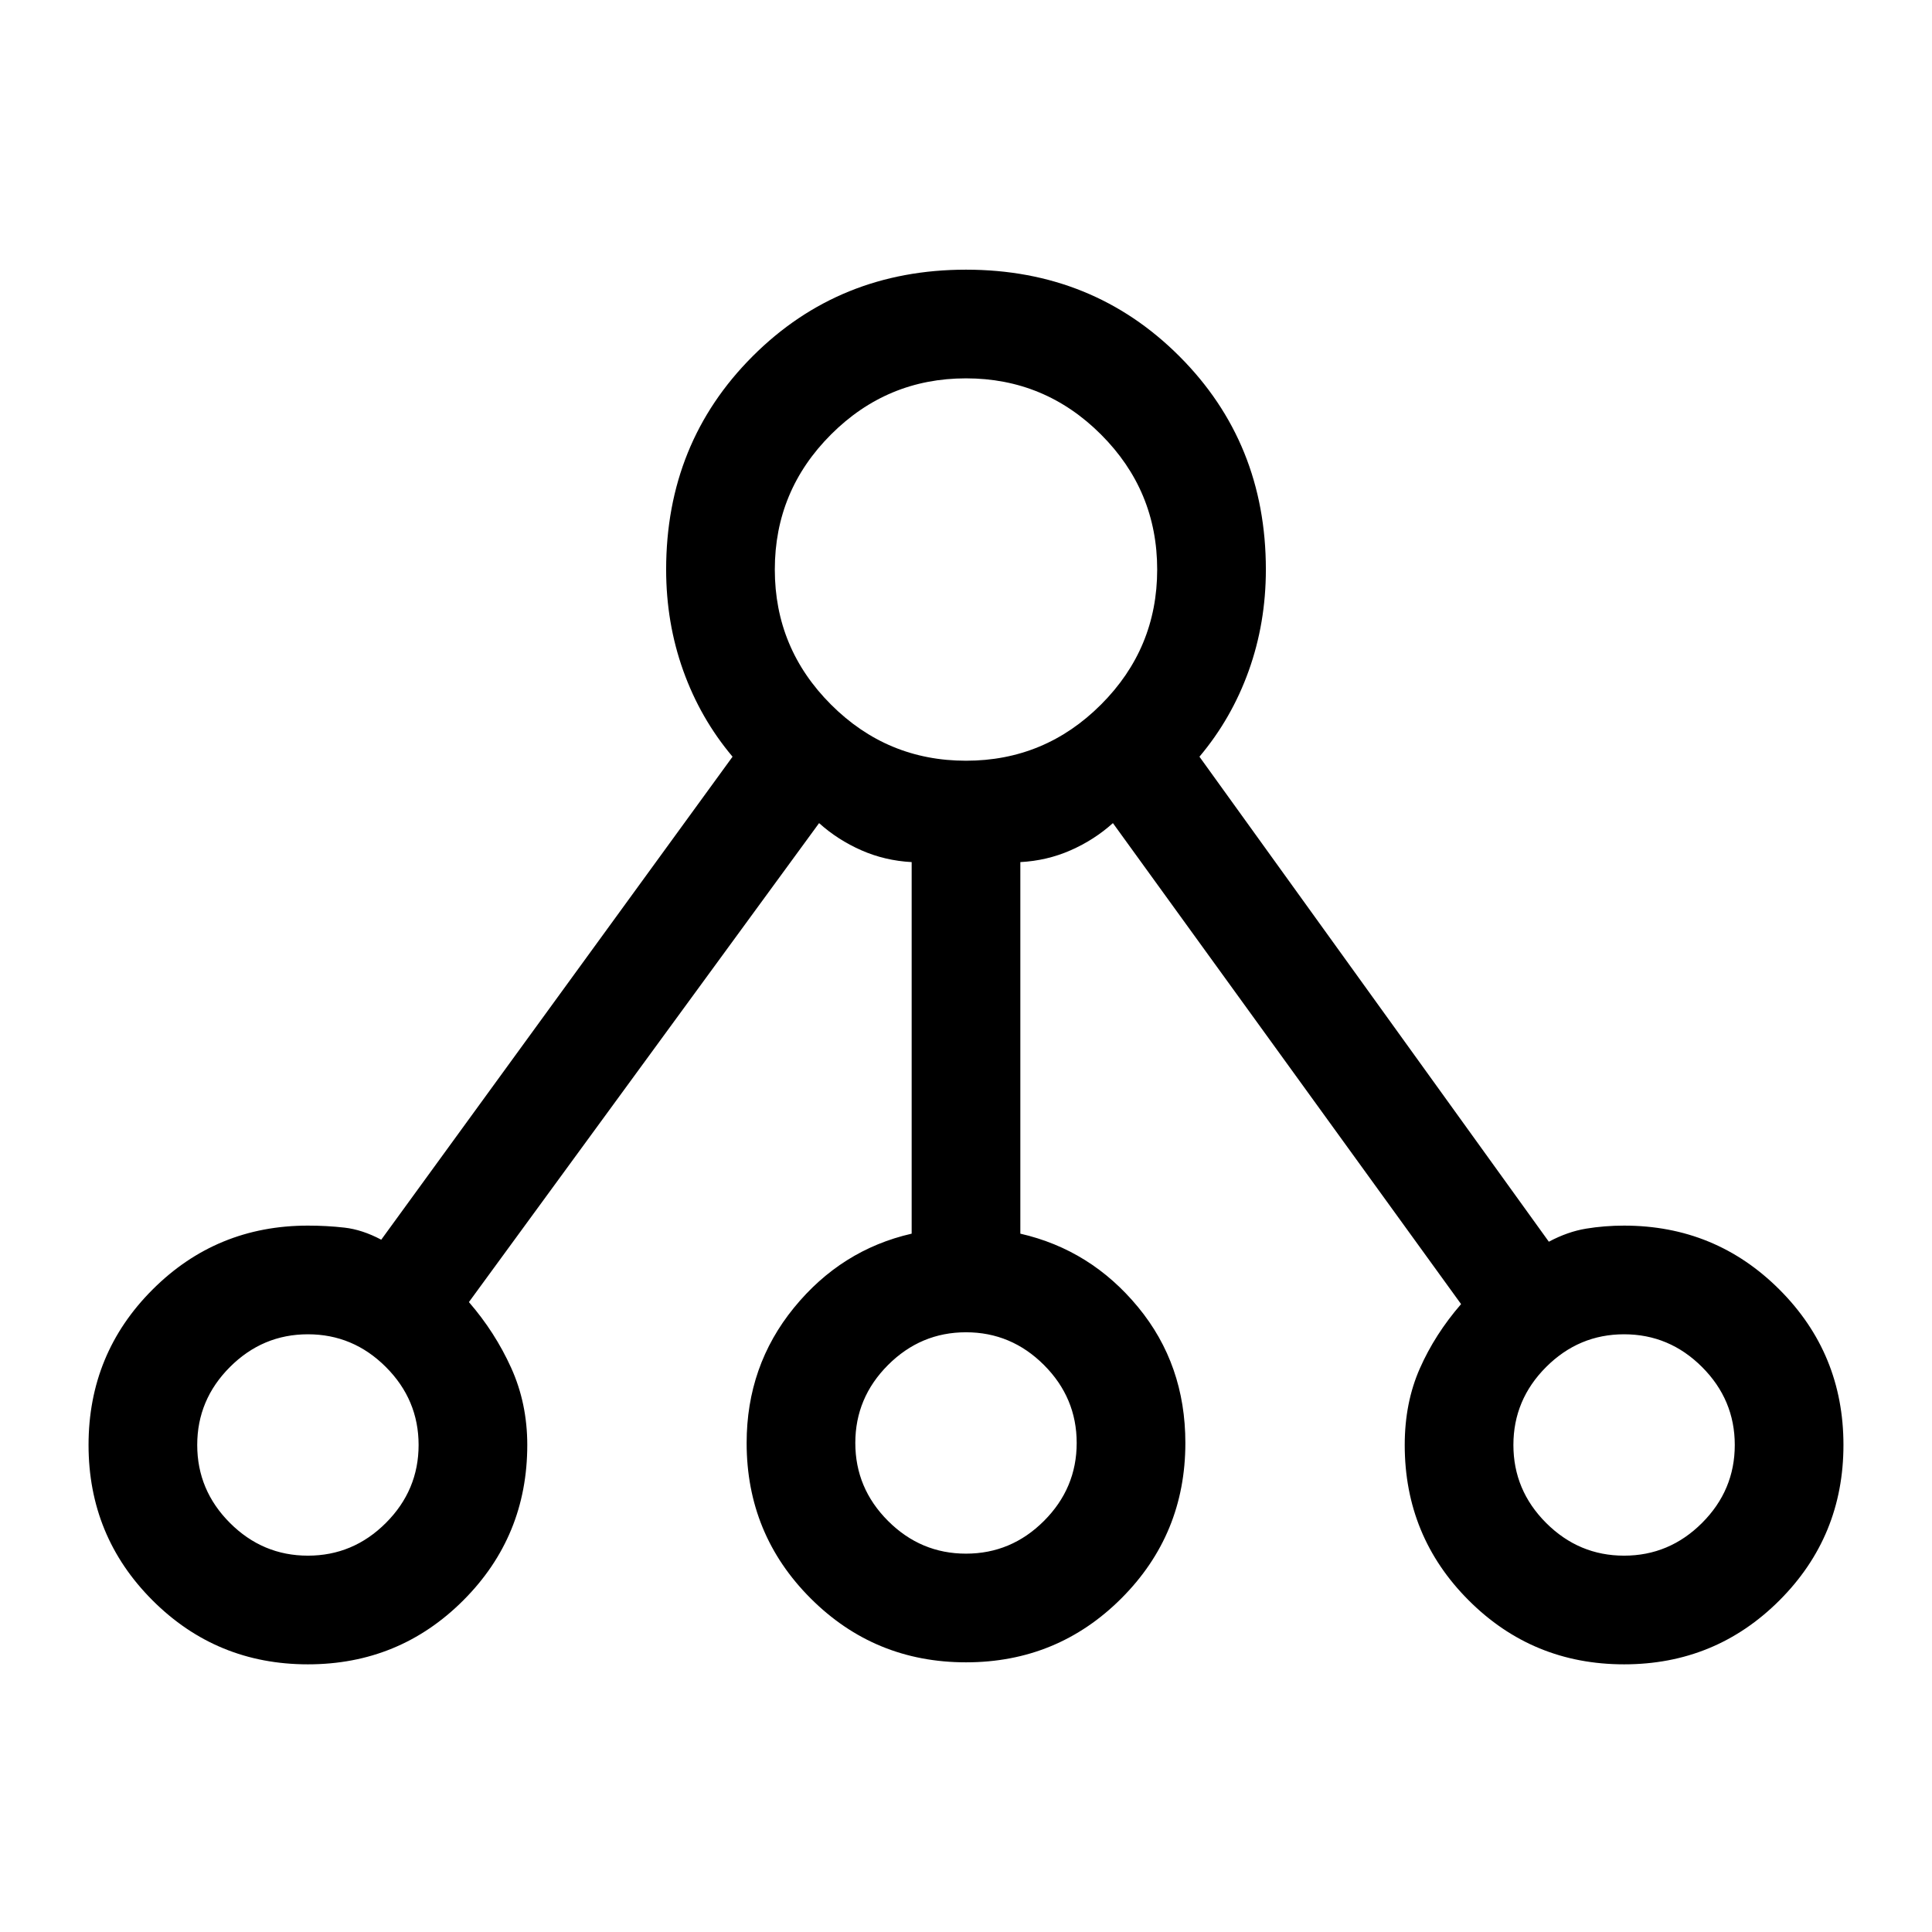 <svg xmlns="http://www.w3.org/2000/svg" height="24" viewBox="0 -960 960 960" width="24"><path d="M153-133q-45.42 0-77.21-31.79Q44-196.58 44-242q0-45.42 31.79-77.21Q107.58-351 153-351q9.35 0 18.17 1 8.83 1 18.27 6L364-584q-16-19-24.5-42.75Q331-650.51 331-677q0-63 43-106t106-43q63 0 106 43t43 106q0 26.49-8.5 50.25Q612-603 596-584l173.61 241q9.39-5 18.54-6.5 9.16-1.5 18.85-1.5 45.42 0 77.21 31.79Q916-287.42 916-242q0 45.42-31.79 77.21Q852.42-133 807-133q-45.42 0-77.21-31.79Q698-196.58 698-242q0-21 7.5-38t20.5-32L553-551q-9.26 8.33-21 13.5t-25 5.87V-347q35 8 58.5 36.5T589-243q0 45.42-31.79 77.21Q525.42-134 480-134q-45.42 0-77.21-31.79Q371-197.58 371-243q0-38.34 23.5-67.17T453-347v-184.63q-13.26-.7-25-5.87T407-551L233-313q13 15 21 32.68 8 17.67 8 38.32 0 45.42-31.79 77.21Q198.42-133 153-133Zm0-54q22.48 0 38.74-16.26T208-242q0-22.48-16.26-38.74T153-297q-22.48 0-38.74 16.26T98-242q0 22.48 16.26 38.74T153-187Zm327-490Zm0 489q22.48 0 38.74-16.26T535-243q0-22.48-16.26-38.74T480-298q-22.48 0-38.74 16.26T425-243q0 22.48 16.26 38.74T480-188Zm327 1q22.47 0 38.74-16.26Q862-219.52 862-242t-16.26-38.74Q829.47-297 807-297q-22.47 0-38.74 16.26Q752-264.48 752-242t16.26 38.74Q784.53-187 807-187Zm-654-55Zm327-1Zm327 1ZM480-582q39.19 0 67.09-27.91Q575-637.81 575-677q0-39.19-27.91-67.09Q519.19-772 480-772q-39.19 0-67.09 27.91Q385-716.19 385-677q0 39.19 27.91 67.09Q440.81-582 480-582Z"/></svg>